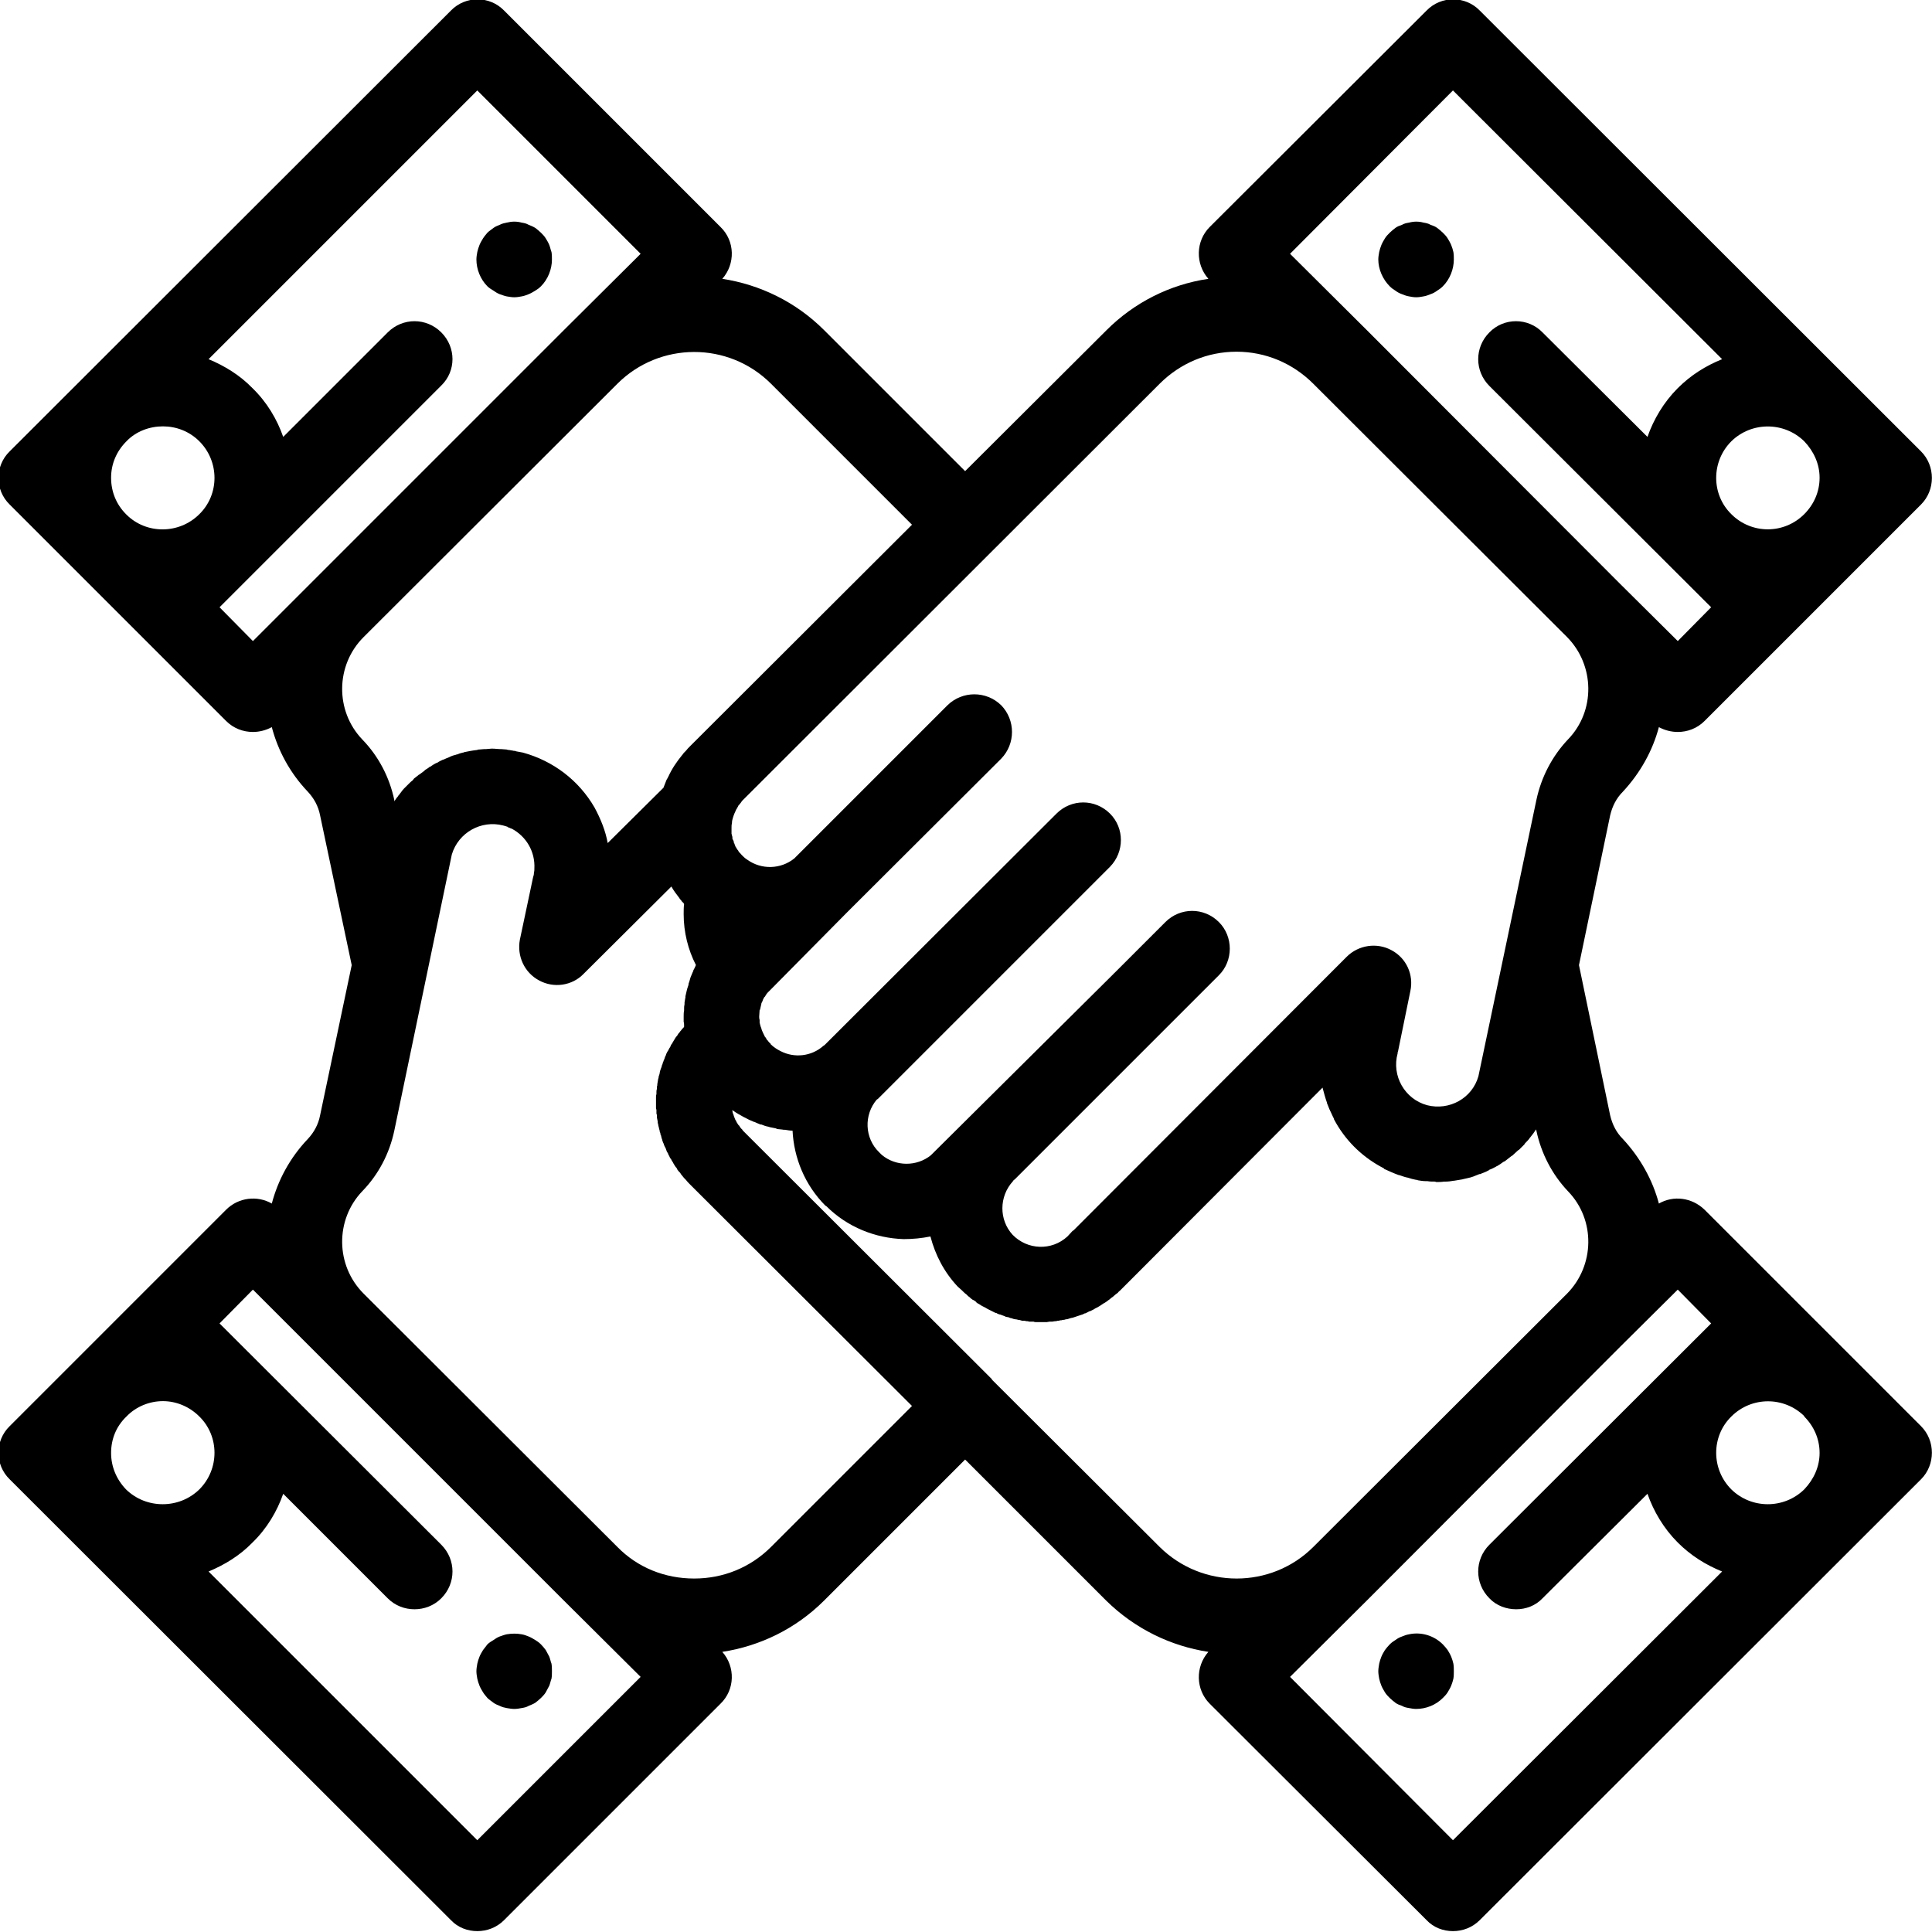 <svg version="1.2" baseProfile="tiny-ps" xmlns="http://www.w3.org/2000/svg" viewBox="0 0 44 44" width="44" height="44">
	<title>Engagement Models/dissemination</title>
	<style>
		tspan { white-space:pre }
		.shp0 { fill: #000000 } 
	</style>
	<g >
		<g >
			<g >
				<g >
					<path class="shp0" d="M12.56 5.74C12.54 5.69 12.53 5.63 12.51 5.58C12.49 5.53 12.46 5.48 12.43 5.43C12.4 5.38 12.36 5.34 12.32 5.3C12.28 5.26 12.24 5.23 12.19 5.19C12.14 5.16 12.09 5.14 12.04 5.12C11.99 5.09 11.94 5.08 11.88 5.07C11.77 5.04 11.66 5.04 11.54 5.07C11.49 5.08 11.44 5.09 11.38 5.12C11.33 5.14 11.28 5.16 11.24 5.19C11.19 5.23 11.14 5.26 11.1 5.3C11.07 5.34 11.03 5.38 11 5.43C10.97 5.48 10.94 5.53 10.92 5.58C10.9 5.63 10.88 5.69 10.87 5.74C10.86 5.8 10.85 5.85 10.85 5.91C10.85 6.13 10.94 6.36 11.1 6.52C11.14 6.56 11.19 6.59 11.24 6.62C11.28 6.65 11.33 6.68 11.38 6.7C11.44 6.72 11.49 6.74 11.54 6.75C11.6 6.76 11.66 6.77 11.71 6.77C11.77 6.77 11.83 6.76 11.88 6.75C11.94 6.74 11.99 6.72 12.04 6.7C12.09 6.68 12.14 6.65 12.19 6.62C12.24 6.59 12.28 6.56 12.32 6.52C12.48 6.36 12.57 6.13 12.57 5.91C12.57 5.85 12.57 5.8 12.56 5.74ZM12.56 37.89C12.54 37.84 12.53 37.78 12.51 37.73C12.48 37.68 12.46 37.63 12.43 37.58C12.4 37.54 12.36 37.49 12.32 37.45C12.28 37.41 12.24 37.38 12.19 37.35C12.14 37.32 12.09 37.29 12.04 37.27C11.99 37.25 11.94 37.23 11.88 37.22C11.77 37.2 11.66 37.2 11.54 37.22C11.49 37.23 11.44 37.25 11.38 37.27C11.33 37.29 11.28 37.32 11.24 37.35C11.19 37.38 11.14 37.41 11.1 37.45C11.07 37.49 11.03 37.54 11 37.58C10.97 37.63 10.94 37.68 10.92 37.73C10.9 37.78 10.88 37.84 10.87 37.89C10.86 37.95 10.85 38.01 10.85 38.06C10.85 38.12 10.86 38.17 10.87 38.23C10.88 38.28 10.9 38.34 10.92 38.39C10.94 38.44 10.97 38.49 11 38.54C11.03 38.59 11.07 38.63 11.1 38.67C11.14 38.71 11.19 38.74 11.24 38.78C11.28 38.81 11.33 38.83 11.38 38.85C11.44 38.88 11.49 38.89 11.54 38.9C11.6 38.91 11.66 38.92 11.71 38.92C11.77 38.92 11.83 38.91 11.88 38.9C11.94 38.89 11.99 38.88 12.04 38.85C12.09 38.83 12.14 38.81 12.19 38.78C12.24 38.74 12.28 38.71 12.32 38.67C12.36 38.63 12.4 38.59 12.43 38.54C12.46 38.49 12.48 38.44 12.51 38.39C12.53 38.34 12.54 38.28 12.56 38.23C12.57 38.17 12.57 38.12 12.57 38.06C12.57 38.01 12.57 37.95 12.56 37.89ZM38.82 27.55C38.53 27.27 38.11 27.22 37.78 27.41C37.64 26.88 37.36 26.37 36.96 25.94C36.81 25.79 36.72 25.61 36.67 25.4L35.96 21.98L36.67 18.57C36.72 18.36 36.81 18.18 36.96 18.03C37.36 17.6 37.64 17.09 37.78 16.56C37.91 16.63 38.06 16.67 38.21 16.67C38.43 16.67 38.65 16.59 38.82 16.42L43.75 11.49C44.08 11.16 44.08 10.61 43.75 10.28L33.7 0.24C33.37 -0.1 32.82 -0.1 32.49 0.24L27.55 5.17C27.23 5.49 27.22 6.01 27.52 6.35C26.64 6.48 25.83 6.89 25.2 7.52L21.98 10.73L18.77 7.52C18.12 6.87 17.3 6.48 16.45 6.35C16.75 6.01 16.74 5.49 16.41 5.17L11.48 0.24C11.15 -0.1 10.6 -0.1 10.27 0.24L0.22 10.28C-0.12 10.61 -0.12 11.16 0.22 11.49L5.15 16.42C5.32 16.59 5.54 16.67 5.76 16.67C5.91 16.67 6.06 16.63 6.19 16.56C6.33 17.09 6.6 17.6 7.01 18.03C7.15 18.18 7.25 18.36 7.29 18.57L8.01 21.98L7.29 25.4C7.25 25.61 7.15 25.79 7.01 25.94C6.6 26.37 6.33 26.88 6.19 27.41C5.86 27.22 5.43 27.27 5.15 27.55L0.22 32.48C-0.12 32.81 -0.12 33.36 0.22 33.69L10.27 43.73C10.43 43.9 10.65 43.98 10.87 43.98C11.09 43.98 11.31 43.9 11.48 43.73L16.41 38.8C16.74 38.48 16.75 37.96 16.45 37.62C17.3 37.49 18.12 37.1 18.77 36.45L21.98 33.24L25.19 36.45C25.85 37.1 26.67 37.49 27.52 37.62C27.22 37.96 27.23 38.48 27.55 38.8L32.49 43.73C32.65 43.9 32.87 43.98 33.09 43.98C33.31 43.98 33.53 43.9 33.7 43.73L43.75 33.69C44.08 33.36 44.08 32.81 43.75 32.48L38.82 27.55ZM41.09 10.05C41.31 10.28 41.44 10.57 41.44 10.88C41.44 11.2 41.31 11.49 41.09 11.71C40.63 12.17 39.89 12.17 39.43 11.71C38.97 11.26 38.97 10.51 39.43 10.05L39.43 10.05C39.89 9.6 40.63 9.6 41.09 10.05ZM33.09 2.06L39.22 8.18C38.85 8.33 38.51 8.54 38.21 8.84C38.21 8.84 38.21 8.84 38.21 8.84C37.89 9.16 37.66 9.55 37.52 9.95L35.13 7.57C34.8 7.23 34.25 7.23 33.92 7.57C33.58 7.91 33.58 8.45 33.92 8.79L38.97 13.83L38.21 14.6L36.9 13.3L31.13 7.52L29.38 5.78L33.09 2.06ZM26.41 8.74C26.88 8.27 27.5 8.01 28.16 8.01C28.82 8.01 29.44 8.27 29.91 8.74L35.69 14.51C36.32 15.15 36.34 16.19 35.71 16.84C35.35 17.22 35.1 17.7 34.99 18.22L33.67 24.51C33.53 25.01 33.01 25.3 32.5 25.17C31.99 25.03 31.69 24.5 31.83 23.99C31.83 23.97 31.83 23.96 31.84 23.94L32.12 22.57C32.2 22.2 32.03 21.82 31.69 21.64C31.36 21.46 30.94 21.52 30.67 21.79L24.46 28.01C24.45 28.02 24.44 28.03 24.43 28.03L24.31 28.16C24.31 28.16 24.31 28.16 24.31 28.16C23.95 28.49 23.4 28.47 23.06 28.12C22.75 27.78 22.75 27.25 23.07 26.9C23.08 26.88 23.09 26.87 23.11 26.86L26.63 23.34C26.63 23.34 26.63 23.34 26.63 23.34L27.76 22.21C28.09 21.88 28.09 21.33 27.76 21C27.42 20.66 26.88 20.66 26.54 21L25.38 22.16C25.37 22.16 25.37 22.17 25.37 22.17L21.2 26.31C20.88 26.57 20.4 26.57 20.08 26.3C20.06 26.28 20.04 26.26 20.02 26.24C19.69 25.92 19.67 25.39 19.97 25.04C19.98 25.04 19.98 25.03 19.99 25.03L25.28 19.74C25.61 19.4 25.61 18.86 25.28 18.53C24.94 18.19 24.4 18.19 24.06 18.53L18.78 23.8C18.77 23.81 18.76 23.81 18.75 23.82C18.48 24.06 18.09 24.1 17.78 23.94C17.7 23.9 17.62 23.85 17.55 23.78C17.55 23.78 17.55 23.77 17.55 23.77C17.53 23.75 17.5 23.73 17.49 23.7C17.48 23.7 17.48 23.69 17.47 23.69C17.46 23.66 17.44 23.64 17.43 23.62C17.42 23.62 17.42 23.61 17.42 23.61C17.39 23.55 17.36 23.49 17.34 23.43C17.34 23.42 17.34 23.42 17.34 23.42C17.32 23.38 17.31 23.33 17.3 23.29C17.3 23.29 17.3 23.28 17.3 23.28C17.3 23.26 17.3 23.24 17.3 23.23C17.29 23.2 17.29 23.18 17.29 23.15C17.29 23.1 17.3 23.05 17.3 23C17.31 23 17.31 22.99 17.31 22.99C17.32 22.94 17.33 22.9 17.34 22.86C17.34 22.86 17.34 22.85 17.34 22.85C17.35 22.83 17.36 22.81 17.37 22.79C17.37 22.78 17.37 22.78 17.37 22.78C17.38 22.76 17.39 22.74 17.4 22.72C17.41 22.71 17.41 22.7 17.42 22.7C17.43 22.68 17.44 22.67 17.44 22.66C17.45 22.65 17.45 22.65 17.45 22.65C17.46 22.63 17.48 22.61 17.49 22.6L17.49 22.59C17.5 22.59 17.5 22.59 17.5 22.59L19.28 20.79C19.28 20.79 19.29 20.78 19.29 20.78C19.29 20.78 19.29 20.78 19.3 20.77L22.8 17.28C23.13 16.94 23.13 16.4 22.8 16.06C22.46 15.73 21.92 15.73 21.58 16.06L18.09 19.55C17.78 19.8 17.34 19.81 17.02 19.58C17.02 19.58 17.02 19.58 17.02 19.58C16.97 19.55 16.93 19.51 16.89 19.47C16.87 19.44 16.84 19.42 16.82 19.39C16.82 19.38 16.81 19.37 16.81 19.37C16.79 19.35 16.78 19.33 16.77 19.31C16.76 19.3 16.76 19.29 16.75 19.28C16.74 19.25 16.73 19.23 16.72 19.2C16.71 19.19 16.71 19.18 16.71 19.16C16.7 19.14 16.69 19.12 16.68 19.1C16.68 19.08 16.68 19.07 16.68 19.06C16.67 19.04 16.67 19.01 16.66 18.99C16.66 18.98 16.66 18.97 16.66 18.96C16.66 18.93 16.66 18.89 16.66 18.86C16.66 18.86 16.66 18.85 16.66 18.85C16.66 18.82 16.66 18.78 16.67 18.75C16.67 18.74 16.67 18.74 16.67 18.74C16.67 18.7 16.68 18.66 16.69 18.63C16.69 18.63 16.69 18.63 16.69 18.63C16.71 18.56 16.74 18.49 16.77 18.43C16.77 18.42 16.77 18.42 16.78 18.42C16.79 18.39 16.81 18.37 16.82 18.34C16.83 18.34 16.83 18.33 16.84 18.32C16.86 18.3 16.88 18.27 16.9 18.24C16.91 18.23 16.92 18.22 16.93 18.21L26.41 8.74ZM4.54 11.71C4.08 12.17 3.33 12.17 2.88 11.72L2.87 11.71C2.65 11.49 2.53 11.2 2.53 10.88C2.53 10.57 2.65 10.28 2.88 10.05C3.1 9.82 3.41 9.71 3.71 9.71C4.01 9.71 4.31 9.82 4.54 10.05C5 10.51 5 11.26 4.54 11.71ZM7.06 13.3L5.76 14.6L5 13.83L10.05 8.78C10.39 8.45 10.39 7.91 10.05 7.57C9.71 7.23 9.17 7.23 8.83 7.57L6.45 9.95C6.31 9.55 6.08 9.16 5.75 8.84C5.75 8.84 5.75 8.84 5.75 8.84C5.46 8.54 5.11 8.33 4.75 8.18L10.87 2.06L14.59 5.78L12.84 7.52L7.06 13.3ZM8.28 14.51L14.06 8.74C15.02 7.78 16.59 7.77 17.56 8.74L20.77 11.95L15.72 16.99C15.68 17.03 15.65 17.06 15.62 17.1C15.6 17.12 15.59 17.13 15.57 17.15C15.56 17.17 15.55 17.18 15.54 17.19C15.41 17.35 15.3 17.51 15.22 17.69C15.21 17.7 15.21 17.7 15.21 17.71C15.2 17.73 15.19 17.74 15.18 17.76C15.16 17.82 15.13 17.88 15.11 17.94L13.84 19.2C13.79 18.92 13.68 18.65 13.54 18.39C13.18 17.77 12.6 17.33 11.91 17.14C11.86 17.13 11.8 17.12 11.75 17.11C11.74 17.1 11.72 17.1 11.7 17.1C11.67 17.09 11.63 17.09 11.59 17.08C11.57 17.08 11.56 17.08 11.54 17.07C11.5 17.07 11.45 17.06 11.41 17.06C11.4 17.06 11.39 17.06 11.38 17.06C11.33 17.06 11.28 17.05 11.22 17.05C11.22 17.05 11.22 17.05 11.22 17.05C11.21 17.05 11.2 17.05 11.19 17.05C11.15 17.05 11.11 17.06 11.07 17.06C11.05 17.06 11.04 17.06 11.03 17.06C10.99 17.06 10.95 17.07 10.91 17.07C10.89 17.07 10.88 17.07 10.87 17.08C10.77 17.09 10.67 17.11 10.57 17.13C10.56 17.14 10.55 17.14 10.54 17.14C10.5 17.15 10.46 17.16 10.42 17.18C10.41 17.18 10.4 17.18 10.38 17.19C10.34 17.2 10.3 17.21 10.26 17.23C10.26 17.23 10.25 17.23 10.24 17.24C10.19 17.26 10.14 17.28 10.1 17.3C10.09 17.3 10.09 17.3 10.09 17.3C10.05 17.32 10 17.34 9.96 17.37C9.95 17.37 9.94 17.38 9.93 17.38C9.89 17.4 9.86 17.42 9.83 17.44C9.82 17.45 9.81 17.46 9.79 17.46C9.76 17.49 9.72 17.51 9.69 17.53C9.68 17.54 9.67 17.54 9.67 17.55C9.63 17.58 9.59 17.61 9.55 17.64C9.54 17.64 9.53 17.65 9.52 17.66C9.49 17.68 9.46 17.71 9.43 17.73C9.42 17.74 9.41 17.76 9.4 17.77C9.37 17.79 9.34 17.82 9.32 17.84C9.31 17.85 9.3 17.86 9.29 17.87C9.25 17.91 9.22 17.94 9.19 17.97C9.19 17.98 9.19 17.98 9.18 17.98C9.15 18.02 9.12 18.06 9.09 18.1C9.08 18.11 9.07 18.12 9.06 18.14C9.04 18.16 9.02 18.19 9 18.22C8.99 18.23 8.99 18.24 8.98 18.25L8.98 18.22C8.87 17.7 8.62 17.22 8.25 16.84C7.63 16.19 7.64 15.15 8.28 14.51ZM2.87 33.92C2.65 33.69 2.53 33.4 2.53 33.09C2.53 32.77 2.65 32.48 2.88 32.26C3.1 32.03 3.41 31.91 3.71 31.91C4.01 31.91 4.31 32.03 4.54 32.26C5 32.71 5 33.46 4.54 33.92C4.08 34.37 3.33 34.37 2.87 33.92ZM10.87 41.91L4.75 35.79C5.11 35.64 5.46 35.43 5.75 35.13C5.75 35.13 5.75 35.13 5.75 35.13C6.08 34.81 6.31 34.42 6.45 34.02L8.83 36.4C9 36.57 9.22 36.65 9.44 36.65C9.66 36.65 9.88 36.57 10.05 36.4C10.39 36.06 10.39 35.52 10.05 35.18L5 30.14L5.76 29.37L7.06 30.67L12.84 36.45L14.59 38.19L10.87 41.91ZM17.56 35.23C17.09 35.7 16.47 35.95 15.81 35.95C15.14 35.95 14.52 35.7 14.06 35.23L8.28 29.46C7.64 28.82 7.63 27.78 8.25 27.13C8.62 26.75 8.87 26.27 8.98 25.75L10.29 19.46C10.44 18.96 10.96 18.67 11.46 18.8C11.5 18.81 11.53 18.82 11.56 18.83C11.56 18.84 11.57 18.84 11.57 18.84C11.6 18.85 11.62 18.86 11.64 18.87C11.65 18.87 11.65 18.87 11.65 18.87C11.99 19.05 12.19 19.4 12.17 19.78C12.17 19.79 12.17 19.79 12.17 19.79C12.17 19.81 12.17 19.84 12.16 19.87C12.16 19.87 12.16 19.88 12.16 19.88C12.16 19.92 12.15 19.95 12.14 19.98C12.14 20 12.13 20.01 12.13 20.03L11.84 21.4C11.77 21.77 11.94 22.15 12.28 22.33C12.61 22.51 13.03 22.45 13.29 22.18L15.29 20.19C15.34 20.28 15.4 20.36 15.47 20.45C15.47 20.45 15.48 20.46 15.48 20.47C15.5 20.49 15.52 20.51 15.53 20.53C15.55 20.55 15.56 20.56 15.57 20.57C15.57 20.58 15.58 20.58 15.58 20.59C15.57 20.66 15.57 20.74 15.57 20.82C15.57 21.23 15.67 21.63 15.85 21.98C15.84 21.99 15.84 22 15.84 22C15.82 22.04 15.81 22.07 15.79 22.1C15.79 22.11 15.79 22.12 15.78 22.13C15.76 22.17 15.75 22.21 15.73 22.25C15.73 22.26 15.72 22.27 15.72 22.28C15.71 22.32 15.7 22.35 15.69 22.38C15.68 22.4 15.68 22.41 15.68 22.43C15.67 22.46 15.66 22.49 15.65 22.52C15.65 22.54 15.64 22.55 15.64 22.56C15.63 22.61 15.62 22.65 15.61 22.69C15.61 22.7 15.61 22.71 15.61 22.72C15.6 22.75 15.6 22.79 15.59 22.83C15.59 22.84 15.59 22.86 15.59 22.87C15.58 22.91 15.58 22.94 15.58 22.97C15.58 22.99 15.58 23 15.58 23.01C15.57 23.06 15.57 23.11 15.57 23.15C15.57 23.15 15.57 23.15 15.57 23.15L15.57 23.15L15.57 23.15C15.57 23.15 15.57 23.15 15.57 23.16C15.57 23.19 15.57 23.23 15.57 23.27C15.58 23.3 15.58 23.33 15.58 23.37C15.58 23.37 15.58 23.38 15.58 23.38C15.58 23.39 15.57 23.39 15.57 23.4C15.56 23.41 15.54 23.43 15.53 23.44C15.52 23.46 15.5 23.48 15.49 23.49C15.48 23.51 15.47 23.52 15.45 23.54C15.44 23.56 15.43 23.57 15.42 23.59C15.4 23.61 15.39 23.62 15.38 23.64C15.37 23.66 15.36 23.67 15.35 23.69C15.34 23.71 15.33 23.72 15.32 23.74C15.31 23.76 15.3 23.78 15.28 23.8C15.28 23.81 15.27 23.83 15.26 23.85C15.25 23.86 15.24 23.88 15.23 23.9C15.22 23.92 15.21 23.94 15.2 23.95C15.19 23.97 15.18 23.99 15.17 24.01C15.17 24.03 15.16 24.04 15.15 24.06C15.14 24.08 15.14 24.1 15.13 24.12C15.12 24.14 15.11 24.16 15.11 24.17C15.1 24.19 15.09 24.21 15.09 24.23C15.08 24.25 15.07 24.27 15.07 24.29C15.06 24.31 15.06 24.32 15.05 24.34C15.04 24.36 15.04 24.38 15.03 24.4C15.03 24.42 15.02 24.44 15.02 24.46C15.01 24.48 15.01 24.5 15 24.52C15 24.53 15 24.55 14.99 24.57C14.99 24.59 14.98 24.61 14.98 24.63C14.98 24.65 14.97 24.67 14.97 24.69C14.97 24.71 14.97 24.73 14.96 24.75C14.96 24.77 14.96 24.79 14.96 24.8C14.95 24.83 14.95 24.85 14.95 24.87C14.95 24.89 14.95 24.9 14.95 24.92C14.94 24.94 14.94 24.97 14.94 24.99C14.94 25 14.94 25.02 14.94 25.04C14.94 25.06 14.94 25.08 14.94 25.11C14.94 25.12 14.94 25.14 14.94 25.16C14.94 25.18 14.94 25.2 14.94 25.23C14.94 25.24 14.94 25.26 14.95 25.27C14.95 25.3 14.95 25.32 14.95 25.35C14.95 25.36 14.95 25.37 14.96 25.39C14.96 25.41 14.96 25.44 14.96 25.46C14.97 25.48 14.97 25.49 14.97 25.5C14.98 25.53 14.98 25.56 14.98 25.58C14.99 25.59 14.99 25.61 14.99 25.62C15 25.65 15 25.67 15.01 25.7C15.01 25.71 15.01 25.72 15.02 25.73C15.02 25.76 15.03 25.79 15.04 25.81C15.04 25.83 15.04 25.84 15.05 25.85C15.06 25.87 15.06 25.9 15.07 25.93C15.08 25.94 15.08 25.95 15.08 25.96C15.09 25.99 15.1 26.02 15.11 26.04C15.12 26.05 15.12 26.06 15.12 26.07C15.13 26.1 15.15 26.13 15.16 26.15C15.16 26.16 15.17 26.17 15.17 26.18C15.18 26.21 15.19 26.24 15.21 26.26C15.21 26.27 15.22 26.28 15.22 26.29C15.23 26.31 15.25 26.34 15.26 26.37C15.27 26.38 15.27 26.39 15.28 26.39C15.29 26.42 15.31 26.45 15.33 26.48C15.33 26.48 15.33 26.49 15.34 26.5C15.35 26.52 15.37 26.55 15.39 26.58C15.4 26.59 15.4 26.59 15.41 26.6C15.42 26.63 15.44 26.66 15.46 26.68C15.47 26.69 15.48 26.7 15.49 26.71C15.5 26.73 15.52 26.76 15.54 26.78C15.56 26.81 15.59 26.84 15.62 26.87C15.65 26.91 15.68 26.94 15.72 26.98L20.77 32.02L17.56 35.23ZM26.41 35.23L22.59 31.42C22.59 31.41 22.59 31.41 22.59 31.41L16.93 25.76C16.92 25.75 16.91 25.74 16.9 25.72C16.87 25.7 16.85 25.66 16.83 25.63C16.82 25.63 16.82 25.62 16.81 25.61C16.79 25.58 16.77 25.55 16.76 25.52C16.76 25.52 16.76 25.51 16.75 25.51C16.74 25.48 16.72 25.44 16.71 25.41C16.71 25.4 16.71 25.39 16.7 25.38C16.69 25.35 16.68 25.32 16.68 25.29C16.68 25.29 16.68 25.28 16.67 25.28C16.68 25.28 16.68 25.28 16.69 25.29C16.73 25.32 16.78 25.35 16.83 25.38C16.83 25.38 16.84 25.38 16.85 25.39C16.89 25.41 16.93 25.44 16.98 25.46C16.99 25.47 16.99 25.47 17 25.47C17.05 25.5 17.1 25.52 17.15 25.54C17.16 25.55 17.17 25.55 17.18 25.55C17.22 25.57 17.27 25.59 17.32 25.61C17.32 25.61 17.33 25.61 17.34 25.61C17.39 25.63 17.44 25.65 17.5 25.66C17.51 25.66 17.52 25.67 17.53 25.67C17.58 25.68 17.63 25.69 17.68 25.7C17.68 25.7 17.68 25.71 17.69 25.71C17.74 25.72 17.8 25.72 17.85 25.73C17.86 25.73 17.87 25.73 17.88 25.73C17.94 25.74 17.99 25.75 18.05 25.75C18.08 26.37 18.33 26.99 18.8 27.46C18.8 27.46 18.8 27.46 18.8 27.46C18.81 27.46 18.81 27.47 18.82 27.47C19.3 27.95 19.94 28.2 20.58 28.22C20.79 28.22 20.99 28.2 21.19 28.16C21.3 28.58 21.5 28.97 21.81 29.3C21.84 29.33 21.88 29.36 21.91 29.39C21.92 29.4 21.93 29.41 21.94 29.42C21.96 29.44 21.98 29.46 22.01 29.48C22.02 29.49 22.03 29.5 22.05 29.52C22.07 29.53 22.09 29.55 22.11 29.57C22.12 29.58 22.14 29.59 22.15 29.6C22.18 29.61 22.2 29.63 22.22 29.64C22.23 29.66 22.25 29.67 22.26 29.68C22.28 29.69 22.3 29.7 22.33 29.72C22.34 29.73 22.36 29.74 22.38 29.75C22.4 29.76 22.42 29.77 22.44 29.78C22.46 29.79 22.47 29.8 22.49 29.81C22.51 29.82 22.53 29.83 22.55 29.84C22.57 29.85 22.59 29.86 22.61 29.87C22.63 29.88 22.65 29.89 22.67 29.9C22.69 29.9 22.71 29.91 22.72 29.92C22.75 29.93 22.77 29.94 22.79 29.94C22.81 29.95 22.83 29.96 22.84 29.96C22.87 29.97 22.89 29.98 22.91 29.99C22.93 29.99 22.95 30 22.97 30C22.99 30.01 23.01 30.02 23.03 30.02C23.05 30.03 23.07 30.03 23.09 30.04C23.11 30.04 23.13 30.05 23.16 30.05C23.18 30.06 23.19 30.06 23.21 30.06C23.24 30.07 23.26 30.07 23.28 30.08C23.3 30.08 23.32 30.08 23.34 30.08C23.36 30.09 23.39 30.09 23.41 30.09C23.43 30.1 23.45 30.1 23.46 30.1C23.49 30.1 23.51 30.1 23.54 30.1C23.56 30.11 23.57 30.11 23.59 30.11C23.62 30.11 23.64 30.11 23.67 30.11C23.68 30.11 23.69 30.11 23.71 30.11C23.71 30.11 23.72 30.11 23.72 30.11C23.74 30.11 23.76 30.11 23.78 30.11C23.8 30.11 23.82 30.11 23.84 30.11C23.86 30.11 23.88 30.1 23.9 30.1C23.92 30.1 23.94 30.1 23.96 30.1C23.98 30.1 24 30.09 24.02 30.09C24.04 30.09 24.06 30.09 24.08 30.08C24.1 30.08 24.12 30.08 24.14 30.07C24.16 30.07 24.18 30.07 24.2 30.06C24.22 30.06 24.24 30.06 24.26 30.05C24.28 30.05 24.3 30.04 24.32 30.04C24.34 30.03 24.36 30.03 24.38 30.02C24.39 30.02 24.41 30.01 24.43 30.01C24.45 30 24.47 30 24.49 29.99C24.51 29.98 24.53 29.98 24.55 29.97C24.57 29.96 24.59 29.96 24.61 29.95C24.63 29.94 24.65 29.94 24.67 29.93C24.68 29.92 24.7 29.91 24.72 29.91C24.74 29.9 24.76 29.89 24.78 29.88C24.8 29.87 24.81 29.86 24.83 29.86C24.85 29.85 24.87 29.84 24.89 29.83C24.91 29.82 24.93 29.81 24.94 29.8C24.96 29.79 24.98 29.78 25 29.77C25.02 29.76 25.03 29.75 25.05 29.74C25.07 29.73 25.09 29.71 25.11 29.7C25.12 29.69 25.14 29.68 25.16 29.67C25.18 29.66 25.2 29.64 25.22 29.63C25.23 29.62 25.24 29.61 25.26 29.6C25.28 29.58 25.3 29.57 25.32 29.55C25.34 29.54 25.35 29.53 25.36 29.52C25.39 29.49 25.42 29.47 25.46 29.44C25.47 29.42 25.49 29.41 25.51 29.39L25.76 29.14C25.77 29.13 25.78 29.12 25.79 29.11L30.12 24.77C30.15 24.88 30.18 25 30.22 25.11C30.22 25.11 30.22 25.12 30.22 25.12C30.24 25.17 30.26 25.22 30.28 25.27C30.29 25.28 30.29 25.3 30.3 25.31C30.32 25.35 30.34 25.4 30.36 25.44C30.37 25.46 30.38 25.47 30.38 25.49C30.4 25.52 30.41 25.55 30.43 25.58C30.69 26.03 31.07 26.38 31.52 26.61C31.52 26.62 31.52 26.62 31.52 26.62C31.63 26.67 31.74 26.72 31.85 26.76C31.87 26.76 31.88 26.77 31.89 26.77C31.95 26.79 32 26.81 32.06 26.82C32.12 26.84 32.19 26.86 32.25 26.87C32.26 26.87 32.28 26.87 32.29 26.88C32.35 26.89 32.41 26.9 32.48 26.9C32.49 26.9 32.5 26.9 32.51 26.9C32.56 26.91 32.62 26.91 32.68 26.91C32.69 26.91 32.7 26.92 32.71 26.92C32.77 26.92 32.83 26.92 32.89 26.91C32.91 26.91 32.92 26.91 32.93 26.91C32.99 26.91 33.05 26.9 33.11 26.89C33.11 26.89 33.12 26.89 33.12 26.89C33.18 26.88 33.24 26.87 33.3 26.86C33.31 26.86 33.33 26.85 33.34 26.85C33.4 26.84 33.46 26.82 33.51 26.81C33.52 26.8 33.53 26.8 33.54 26.8C33.59 26.78 33.64 26.76 33.69 26.74C33.7 26.74 33.72 26.74 33.73 26.73C33.78 26.71 33.84 26.69 33.89 26.66C33.9 26.66 33.91 26.65 33.92 26.64C33.98 26.62 34.03 26.59 34.07 26.57C34.08 26.56 34.08 26.56 34.09 26.56C34.14 26.53 34.19 26.5 34.24 26.46C34.25 26.46 34.26 26.45 34.28 26.44C34.32 26.41 34.37 26.37 34.42 26.33C34.43 26.33 34.43 26.32 34.44 26.32C34.48 26.28 34.52 26.25 34.56 26.21C34.57 26.2 34.58 26.19 34.59 26.19C34.63 26.15 34.68 26.1 34.72 26.06C34.72 26.05 34.73 26.04 34.74 26.03C34.78 25.99 34.82 25.95 34.85 25.9C34.86 25.9 34.86 25.89 34.86 25.89C34.9 25.84 34.94 25.79 34.97 25.74C34.97 25.73 34.98 25.73 34.98 25.72L34.99 25.75C35.1 26.27 35.35 26.75 35.71 27.13C36.34 27.78 36.32 28.82 35.69 29.46L29.91 35.23C28.95 36.19 27.38 36.19 26.41 35.23ZM33.09 41.91L29.38 38.19L31.13 36.45L36.9 30.67L38.21 29.37L38.97 30.14L33.92 35.18C33.58 35.52 33.58 36.06 33.92 36.4C34.08 36.57 34.31 36.65 34.53 36.65C34.75 36.65 34.97 36.57 35.13 36.4L37.52 34.02C37.66 34.42 37.89 34.81 38.21 35.13C38.21 35.13 38.21 35.13 38.21 35.13C38.51 35.43 38.85 35.64 39.22 35.79L33.09 41.91ZM41.09 33.92C40.63 34.37 39.89 34.37 39.43 33.92L39.43 33.92C38.97 33.46 38.97 32.71 39.43 32.26C39.89 31.8 40.63 31.8 41.09 32.25L41.09 32.26C41.31 32.48 41.44 32.77 41.44 33.09C41.44 33.4 41.31 33.69 41.09 33.92ZM33.1 37.89C33.09 37.84 33.07 37.78 33.05 37.73C33.03 37.68 33 37.63 32.97 37.58C32.94 37.54 32.9 37.49 32.86 37.45C32.66 37.25 32.37 37.16 32.09 37.22C32.03 37.23 31.98 37.25 31.93 37.27C31.87 37.29 31.82 37.32 31.78 37.35C31.73 37.38 31.69 37.41 31.65 37.45C31.61 37.49 31.57 37.54 31.54 37.58C31.51 37.63 31.48 37.68 31.46 37.73C31.44 37.78 31.42 37.84 31.41 37.89C31.4 37.95 31.39 38.01 31.39 38.06C31.39 38.12 31.4 38.17 31.41 38.23C31.42 38.28 31.44 38.34 31.46 38.39C31.48 38.44 31.51 38.49 31.54 38.54C31.57 38.59 31.61 38.63 31.65 38.67C31.69 38.71 31.73 38.74 31.78 38.78C31.82 38.81 31.87 38.83 31.93 38.85C31.98 38.88 32.03 38.89 32.09 38.9C32.14 38.91 32.2 38.92 32.25 38.92C32.48 38.92 32.7 38.83 32.86 38.67C32.9 38.63 32.94 38.59 32.97 38.54C33 38.49 33.03 38.44 33.05 38.39C33.07 38.34 33.09 38.28 33.1 38.23C33.11 38.17 33.11 38.12 33.11 38.06C33.11 38.01 33.11 37.95 33.1 37.89ZM33.1 5.74C33.09 5.69 33.07 5.63 33.05 5.58C33.03 5.53 33 5.48 32.97 5.43C32.94 5.38 32.9 5.34 32.86 5.3C32.82 5.26 32.78 5.23 32.73 5.19C32.69 5.16 32.64 5.14 32.58 5.12C32.53 5.09 32.48 5.08 32.42 5.07C32.31 5.04 32.2 5.04 32.09 5.07C32.03 5.08 31.98 5.09 31.93 5.12C31.87 5.14 31.82 5.16 31.78 5.19C31.73 5.23 31.69 5.26 31.65 5.3C31.61 5.34 31.57 5.38 31.54 5.43C31.51 5.48 31.48 5.53 31.46 5.58C31.44 5.63 31.42 5.69 31.41 5.74C31.4 5.8 31.39 5.85 31.39 5.91C31.39 6.13 31.49 6.36 31.65 6.52C31.69 6.56 31.73 6.59 31.78 6.62C31.82 6.65 31.87 6.68 31.93 6.7C31.98 6.72 32.03 6.74 32.09 6.75C32.14 6.76 32.2 6.77 32.25 6.77C32.31 6.77 32.37 6.76 32.42 6.75C32.48 6.74 32.53 6.72 32.58 6.7C32.64 6.68 32.69 6.65 32.73 6.62C32.78 6.59 32.82 6.56 32.86 6.52C33.02 6.36 33.11 6.13 33.11 5.91C33.11 5.85 33.11 5.8 33.1 5.74Z" />
				</g>
			</g>
		</g>
	</g>
</svg>